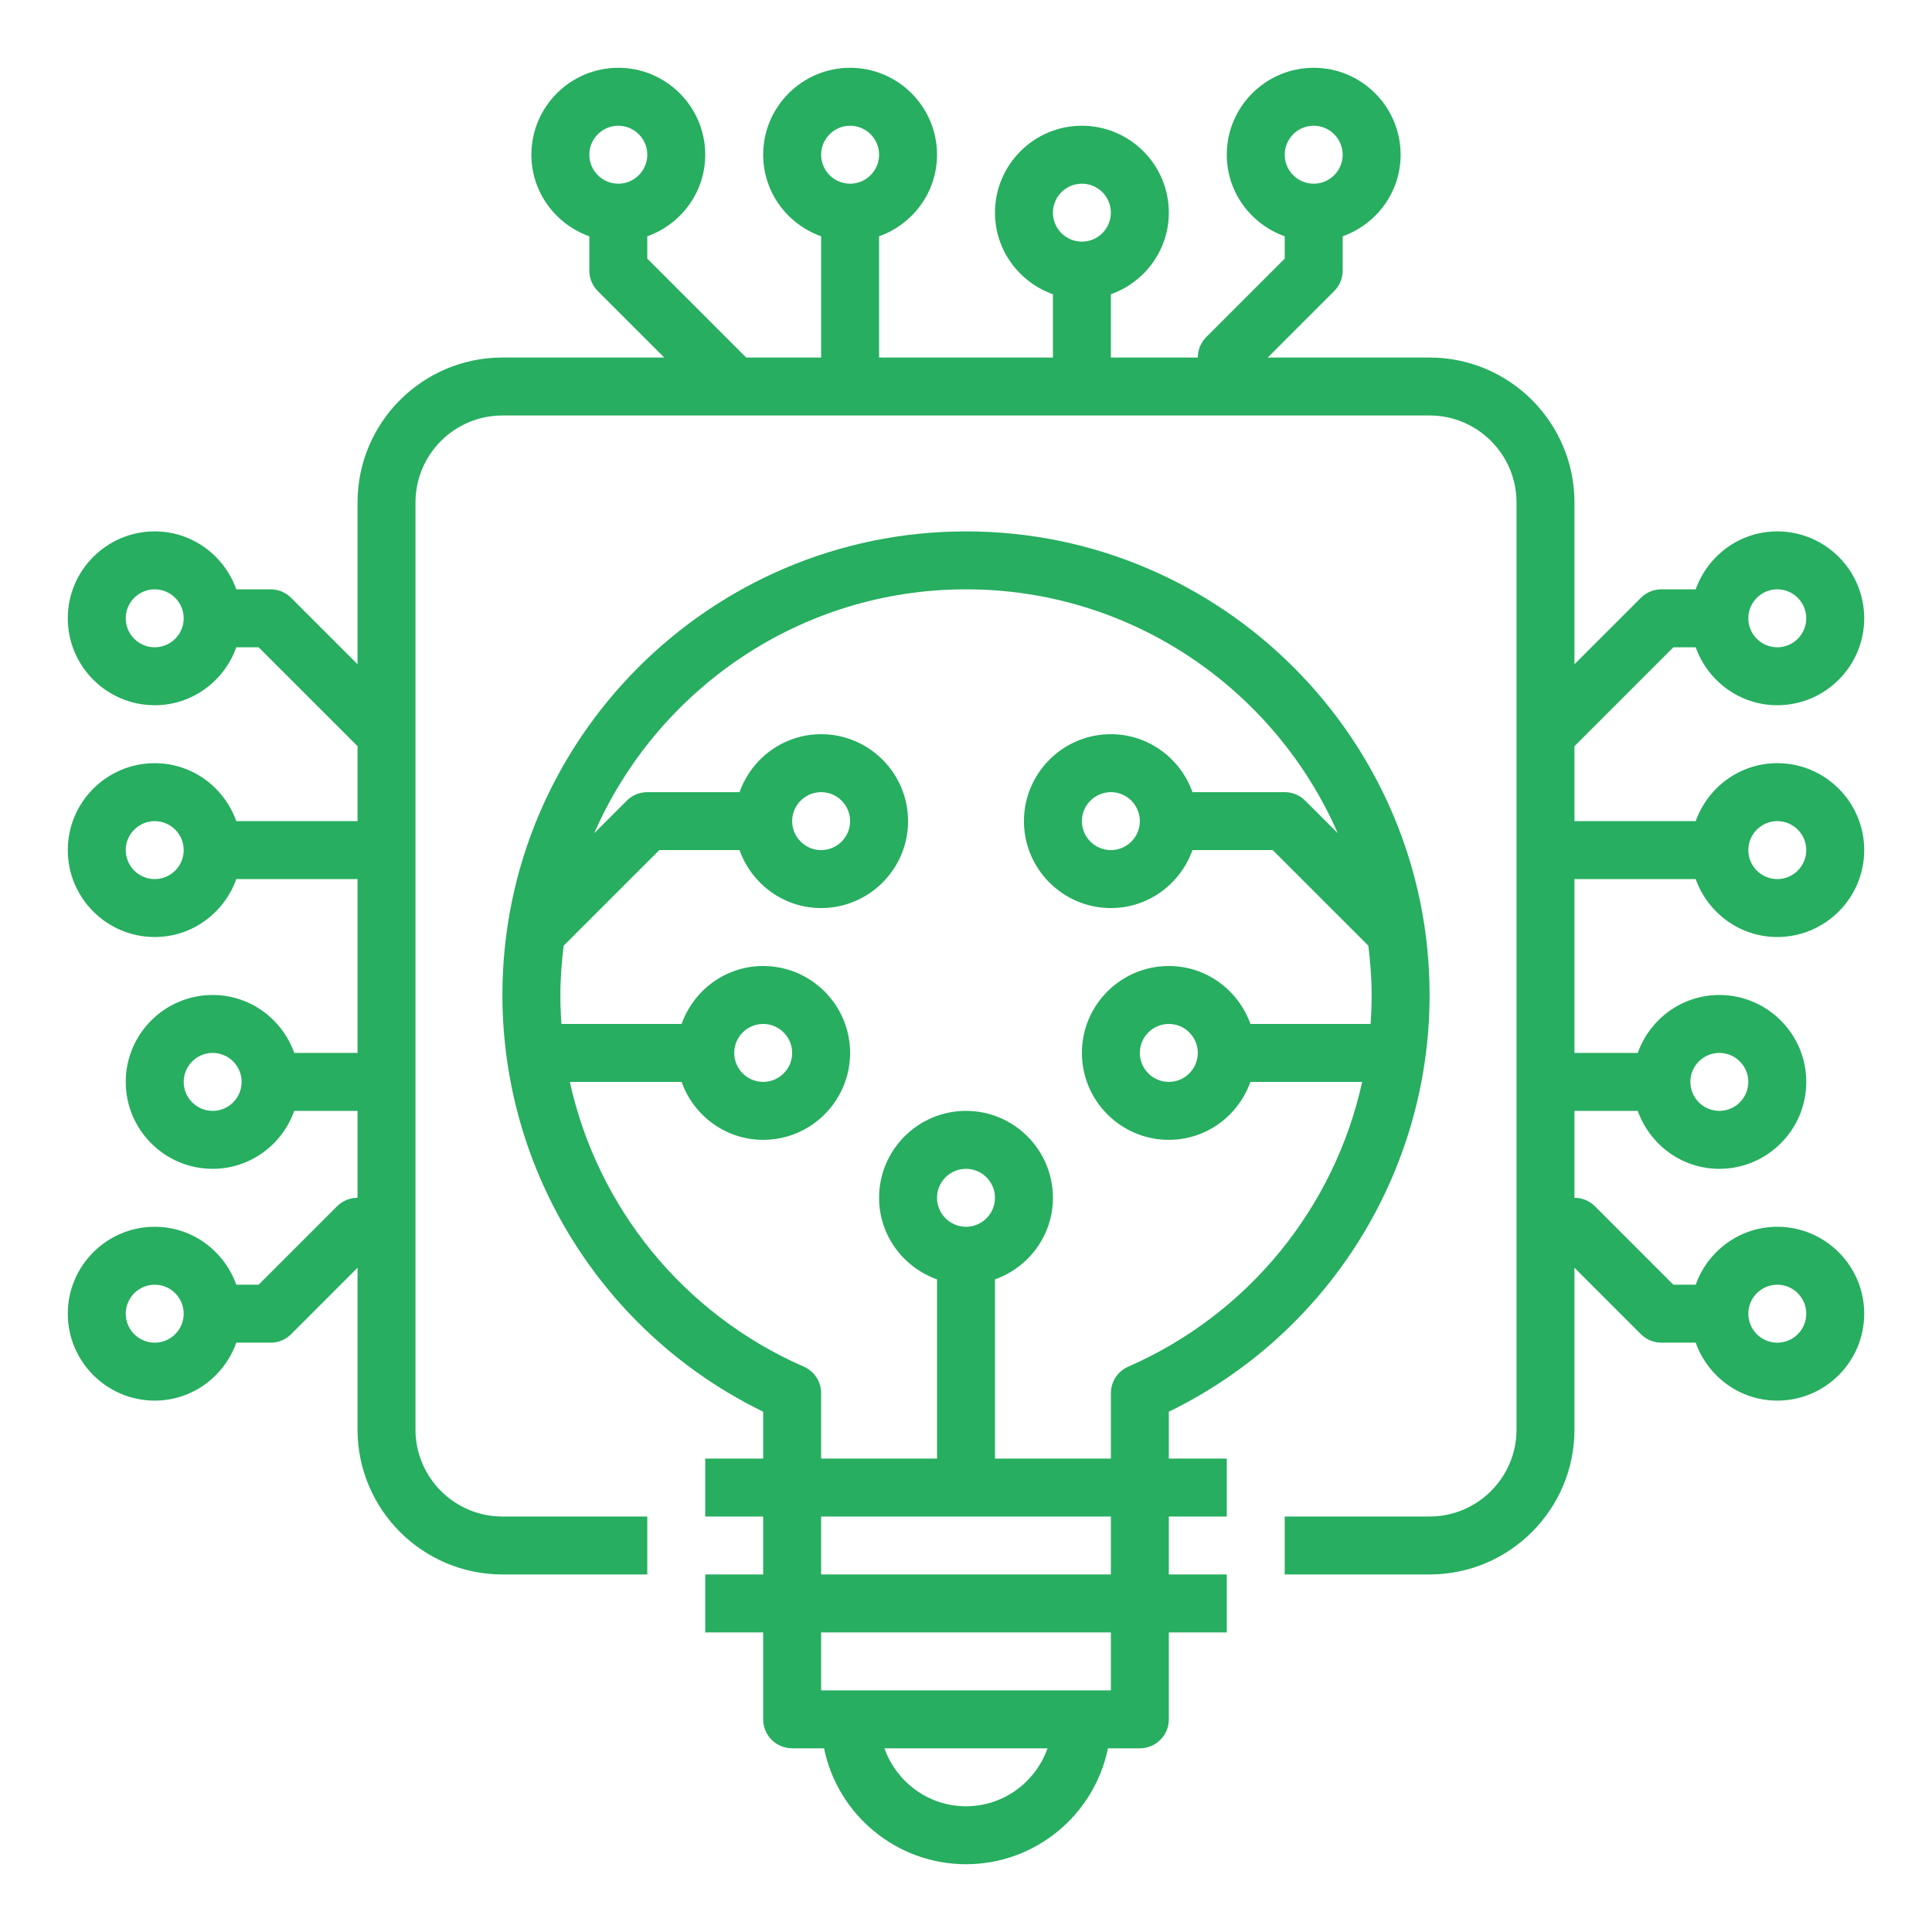 <svg width="114" height="114" viewBox="0 0 114 114" fill="none" xmlns="http://www.w3.org/2000/svg">
<g filter="url(#filter0_d)">
<path d="M92.903 51.871H100.057C100.765 53.856 102.645 55.29 104.871 55.29C107.698 55.29 110 52.989 110 50.161C110 47.334 107.698 45.032 104.871 45.032C102.645 45.032 100.765 46.466 100.057 48.452H92.903V44.03L98.74 38.194H100.057C100.765 40.179 102.645 41.613 104.871 41.613C107.698 41.613 110 39.311 110 36.484C110 33.656 107.698 31.355 104.871 31.355C102.645 31.355 100.765 32.789 100.057 34.774H98.032C97.579 34.774 97.143 34.954 96.823 35.275L92.903 39.195V29.645C92.903 24.932 89.068 21.097 84.355 21.097H74.805L78.725 17.176C79.046 16.857 79.226 16.423 79.226 15.968V13.943C81.211 13.235 82.645 11.354 82.645 9.129C82.645 6.301 80.344 4 77.516 4C74.689 4 72.387 6.301 72.387 9.129C72.387 11.354 73.821 13.235 75.806 13.943V15.26L71.178 19.888C70.857 20.208 70.677 20.642 70.677 21.097H65.548V17.363C67.534 16.655 68.968 14.774 68.968 12.548C68.968 9.721 66.666 7.419 63.839 7.419C61.011 7.419 58.71 9.721 58.71 12.548C58.71 14.774 60.144 16.655 62.129 17.363V21.097H51.871V13.943C53.856 13.235 55.29 11.354 55.29 9.129C55.29 6.301 52.989 4 50.161 4C47.334 4 45.032 6.301 45.032 9.129C45.032 11.354 46.466 13.235 48.452 13.943V21.097H44.031L38.194 15.26V13.943C40.179 13.235 41.613 11.354 41.613 9.129C41.613 6.301 39.311 4 36.484 4C33.656 4 31.355 6.301 31.355 9.129C31.355 11.354 32.789 13.235 34.774 13.943V15.968C34.774 16.423 34.954 16.857 35.275 17.176L39.195 21.097H29.645C24.932 21.097 21.097 24.932 21.097 29.645V39.195L17.177 35.275C16.857 34.954 16.421 34.774 15.968 34.774H13.943C13.235 32.789 11.355 31.355 9.129 31.355C6.302 31.355 4 33.656 4 36.484C4 39.311 6.302 41.613 9.129 41.613C11.355 41.613 13.235 40.179 13.943 38.194H15.26L21.097 44.03V48.452H13.943C13.235 46.466 11.355 45.032 9.129 45.032C6.302 45.032 4 47.334 4 50.161C4 52.989 6.302 55.29 9.129 55.29C11.355 55.29 13.235 53.856 13.943 51.871H21.097V62.129H17.363C16.655 60.144 14.774 58.71 12.548 58.71C9.721 58.71 7.419 61.011 7.419 63.839C7.419 66.666 9.721 68.968 12.548 68.968C14.774 68.968 16.655 67.534 17.363 65.548H21.097V70.677C20.643 70.677 20.208 70.857 19.888 71.178L15.26 75.806H13.943C13.235 73.821 11.355 72.387 9.129 72.387C6.302 72.387 4 74.689 4 77.516C4 80.344 6.302 82.645 9.129 82.645C11.355 82.645 13.235 81.211 13.943 79.226H15.968C16.421 79.226 16.857 79.046 17.177 78.725L21.097 74.805V84.355C21.097 89.068 24.932 92.903 29.645 92.903H38.194V89.484H29.645C26.818 89.484 24.516 87.182 24.516 84.355V29.645C24.516 26.818 26.818 24.516 29.645 24.516H84.355C87.182 24.516 89.484 26.818 89.484 29.645V84.355C89.484 87.182 87.182 89.484 84.355 89.484H75.806V92.903H84.355C89.068 92.903 92.903 89.068 92.903 84.355V74.805L96.823 78.725C97.143 79.046 97.579 79.226 98.032 79.226H100.057C100.765 81.211 102.645 82.645 104.871 82.645C107.698 82.645 110 80.344 110 77.516C110 74.689 107.698 72.387 104.871 72.387C102.645 72.387 100.765 73.821 100.057 75.806H98.74L94.112 71.178C93.792 70.857 93.356 70.677 92.903 70.677V65.548H96.637C97.345 67.534 99.226 68.968 101.452 68.968C104.279 68.968 106.581 66.666 106.581 63.839C106.581 61.011 104.279 58.71 101.452 58.71C99.226 58.71 97.345 60.144 96.637 62.129H92.903V51.871ZM104.871 48.452C105.813 48.452 106.581 49.218 106.581 50.161C106.581 51.105 105.813 51.871 104.871 51.871C103.929 51.871 103.161 51.105 103.161 50.161C103.161 49.218 103.929 48.452 104.871 48.452ZM104.871 34.774C105.813 34.774 106.581 35.541 106.581 36.484C106.581 37.427 105.813 38.194 104.871 38.194C103.929 38.194 103.161 37.427 103.161 36.484C103.161 35.541 103.929 34.774 104.871 34.774ZM77.516 7.419C78.458 7.419 79.226 8.186 79.226 9.129C79.226 10.072 78.458 10.839 77.516 10.839C76.575 10.839 75.806 10.072 75.806 9.129C75.806 8.186 76.575 7.419 77.516 7.419ZM63.839 10.839C64.78 10.839 65.548 11.605 65.548 12.548C65.548 13.492 64.78 14.258 63.839 14.258C62.897 14.258 62.129 13.492 62.129 12.548C62.129 11.605 62.897 10.839 63.839 10.839ZM50.161 7.419C51.103 7.419 51.871 8.186 51.871 9.129C51.871 10.072 51.103 10.839 50.161 10.839C49.22 10.839 48.452 10.072 48.452 9.129C48.452 8.186 49.22 7.419 50.161 7.419ZM36.484 7.419C37.425 7.419 38.194 8.186 38.194 9.129C38.194 10.072 37.425 10.839 36.484 10.839C35.542 10.839 34.774 10.072 34.774 9.129C34.774 8.186 35.542 7.419 36.484 7.419ZM9.129 38.194C8.187 38.194 7.419 37.427 7.419 36.484C7.419 35.541 8.187 34.774 9.129 34.774C10.071 34.774 10.839 35.541 10.839 36.484C10.839 37.427 10.071 38.194 9.129 38.194ZM9.129 51.871C8.187 51.871 7.419 51.105 7.419 50.161C7.419 49.218 8.187 48.452 9.129 48.452C10.071 48.452 10.839 49.218 10.839 50.161C10.839 51.105 10.071 51.871 9.129 51.871ZM12.548 65.548C11.607 65.548 10.839 64.782 10.839 63.839C10.839 62.895 11.607 62.129 12.548 62.129C13.49 62.129 14.258 62.895 14.258 63.839C14.258 64.782 13.49 65.548 12.548 65.548ZM9.129 79.226C8.187 79.226 7.419 78.459 7.419 77.516C7.419 76.573 8.187 75.806 9.129 75.806C10.071 75.806 10.839 76.573 10.839 77.516C10.839 78.459 10.071 79.226 9.129 79.226ZM104.871 75.806C105.813 75.806 106.581 76.573 106.581 77.516C106.581 78.459 105.813 79.226 104.871 79.226C103.929 79.226 103.161 78.459 103.161 77.516C103.161 76.573 103.929 75.806 104.871 75.806ZM101.452 62.129C102.393 62.129 103.161 62.895 103.161 63.839C103.161 64.782 102.393 65.548 101.452 65.548C100.51 65.548 99.742 64.782 99.742 63.839C99.742 62.895 100.51 62.129 101.452 62.129Z" fill="#27AE60"/>
<path d="M68.968 83.3C78.352 78.73 84.355 69.201 84.355 58.71C84.355 43.627 72.082 31.355 57 31.355C41.918 31.355 29.645 43.627 29.645 58.71C29.645 69.201 35.648 78.73 45.032 83.3V86.064H41.613V89.484H45.032V92.903H41.613V96.323H45.032V101.452C45.032 102.397 45.799 103.161 46.742 103.161H48.624C49.419 107.057 52.871 110 57 110C61.129 110 64.581 107.057 65.376 103.161H67.258C68.201 103.161 68.968 102.397 68.968 101.452V96.323H72.387V92.903H68.968V89.484H72.387V86.064H68.968V83.3ZM47.426 80.64C40.306 77.526 35.246 71.219 33.624 63.839H40.218C40.926 65.824 42.807 67.258 45.032 67.258C47.86 67.258 50.161 64.957 50.161 62.129C50.161 59.301 47.86 57 45.032 57C42.807 57 40.926 58.434 40.218 60.419H33.128C33.087 59.853 33.065 59.284 33.065 58.71C33.065 57.725 33.143 56.759 33.259 55.803L38.902 50.161H43.637C44.345 52.146 46.226 53.581 48.452 53.581C51.279 53.581 53.581 51.279 53.581 48.452C53.581 45.624 51.279 43.322 48.452 43.322C46.226 43.322 44.345 44.757 43.637 46.742H38.194C37.74 46.742 37.305 46.921 36.985 47.243L35.063 49.164C38.758 40.707 47.195 34.774 57 34.774C66.805 34.774 75.242 40.707 78.937 49.164L77.015 47.243C76.696 46.921 76.26 46.742 75.807 46.742H70.363C69.655 44.757 67.774 43.322 65.549 43.322C62.721 43.322 60.419 45.624 60.419 48.452C60.419 51.279 62.721 53.581 65.549 53.581C67.774 53.581 69.655 52.146 70.363 50.161H75.099L80.741 55.803C80.857 56.759 80.936 57.725 80.936 58.71C80.936 59.284 80.913 59.853 80.872 60.419H73.782C73.074 58.434 71.193 57 68.968 57C66.14 57 63.839 59.301 63.839 62.129C63.839 64.957 66.14 67.258 68.968 67.258C71.193 67.258 73.074 65.824 73.782 63.839H80.376C78.754 71.219 73.694 77.526 66.575 80.64C65.952 80.911 65.549 81.527 65.549 82.206V86.064H58.71V75.492C60.695 74.784 62.129 72.903 62.129 70.677C62.129 67.85 59.828 65.548 57 65.548C54.173 65.548 51.871 67.85 51.871 70.677C51.871 72.903 53.305 74.784 55.29 75.492V86.064H48.452V82.206C48.452 81.527 48.05 80.911 47.426 80.64ZM43.323 62.129C43.323 61.186 44.091 60.419 45.032 60.419C45.974 60.419 46.742 61.186 46.742 62.129C46.742 63.072 45.974 63.839 45.032 63.839C44.091 63.839 43.323 63.072 43.323 62.129ZM46.742 48.452C46.742 47.508 47.51 46.742 48.452 46.742C49.393 46.742 50.161 47.508 50.161 48.452C50.161 49.395 49.393 50.161 48.452 50.161C47.51 50.161 46.742 49.395 46.742 48.452ZM67.258 48.452C67.258 49.395 66.49 50.161 65.549 50.161C64.607 50.161 63.839 49.395 63.839 48.452C63.839 47.508 64.607 46.742 65.549 46.742C66.49 46.742 67.258 47.508 67.258 48.452ZM70.677 62.129C70.677 63.072 69.909 63.839 68.968 63.839C68.026 63.839 67.258 63.072 67.258 62.129C67.258 61.186 68.026 60.419 68.968 60.419C69.909 60.419 70.677 61.186 70.677 62.129ZM55.29 70.677C55.29 69.734 56.058 68.968 57 68.968C57.942 68.968 58.71 69.734 58.71 70.677C58.71 71.621 57.942 72.387 57 72.387C56.058 72.387 55.29 71.621 55.29 70.677ZM57 106.581C54.775 106.581 52.894 105.146 52.186 103.161H61.813C61.106 105.146 59.226 106.581 57 106.581ZM65.549 99.742H48.452V96.323H65.549V99.742ZM65.549 92.903H48.452V89.484H65.549V92.903Z" fill="#27AE60"/>
</g>
<defs>
<filter id="filter0_d" x="0" y="-9.15527e-05" width="114" height="114" filterUnits="userSpaceOnUse" color-interpolation-filters="sRGB">
<feFlood flood-opacity="0" result="BackgroundImageFix"/>
<feColorMatrix in="SourceAlpha" type="matrix" values="0 0 0 0 0 0 0 0 0 0 0 0 0 0 0 0 0 0 127 0"/>
<feOffset/>
<feGaussianBlur stdDeviation="2"/>
<feColorMatrix type="matrix" values="0 0 0 0 0 0 0 0 0 0 0 0 0 0 0 0 0 0 0.1 0"/>
<feBlend mode="normal" in2="BackgroundImageFix" result="effect1_dropShadow"/>
<feBlend mode="normal" in="SourceGraphic" in2="effect1_dropShadow" result="shape"/>
</filter>
</defs>
</svg>
